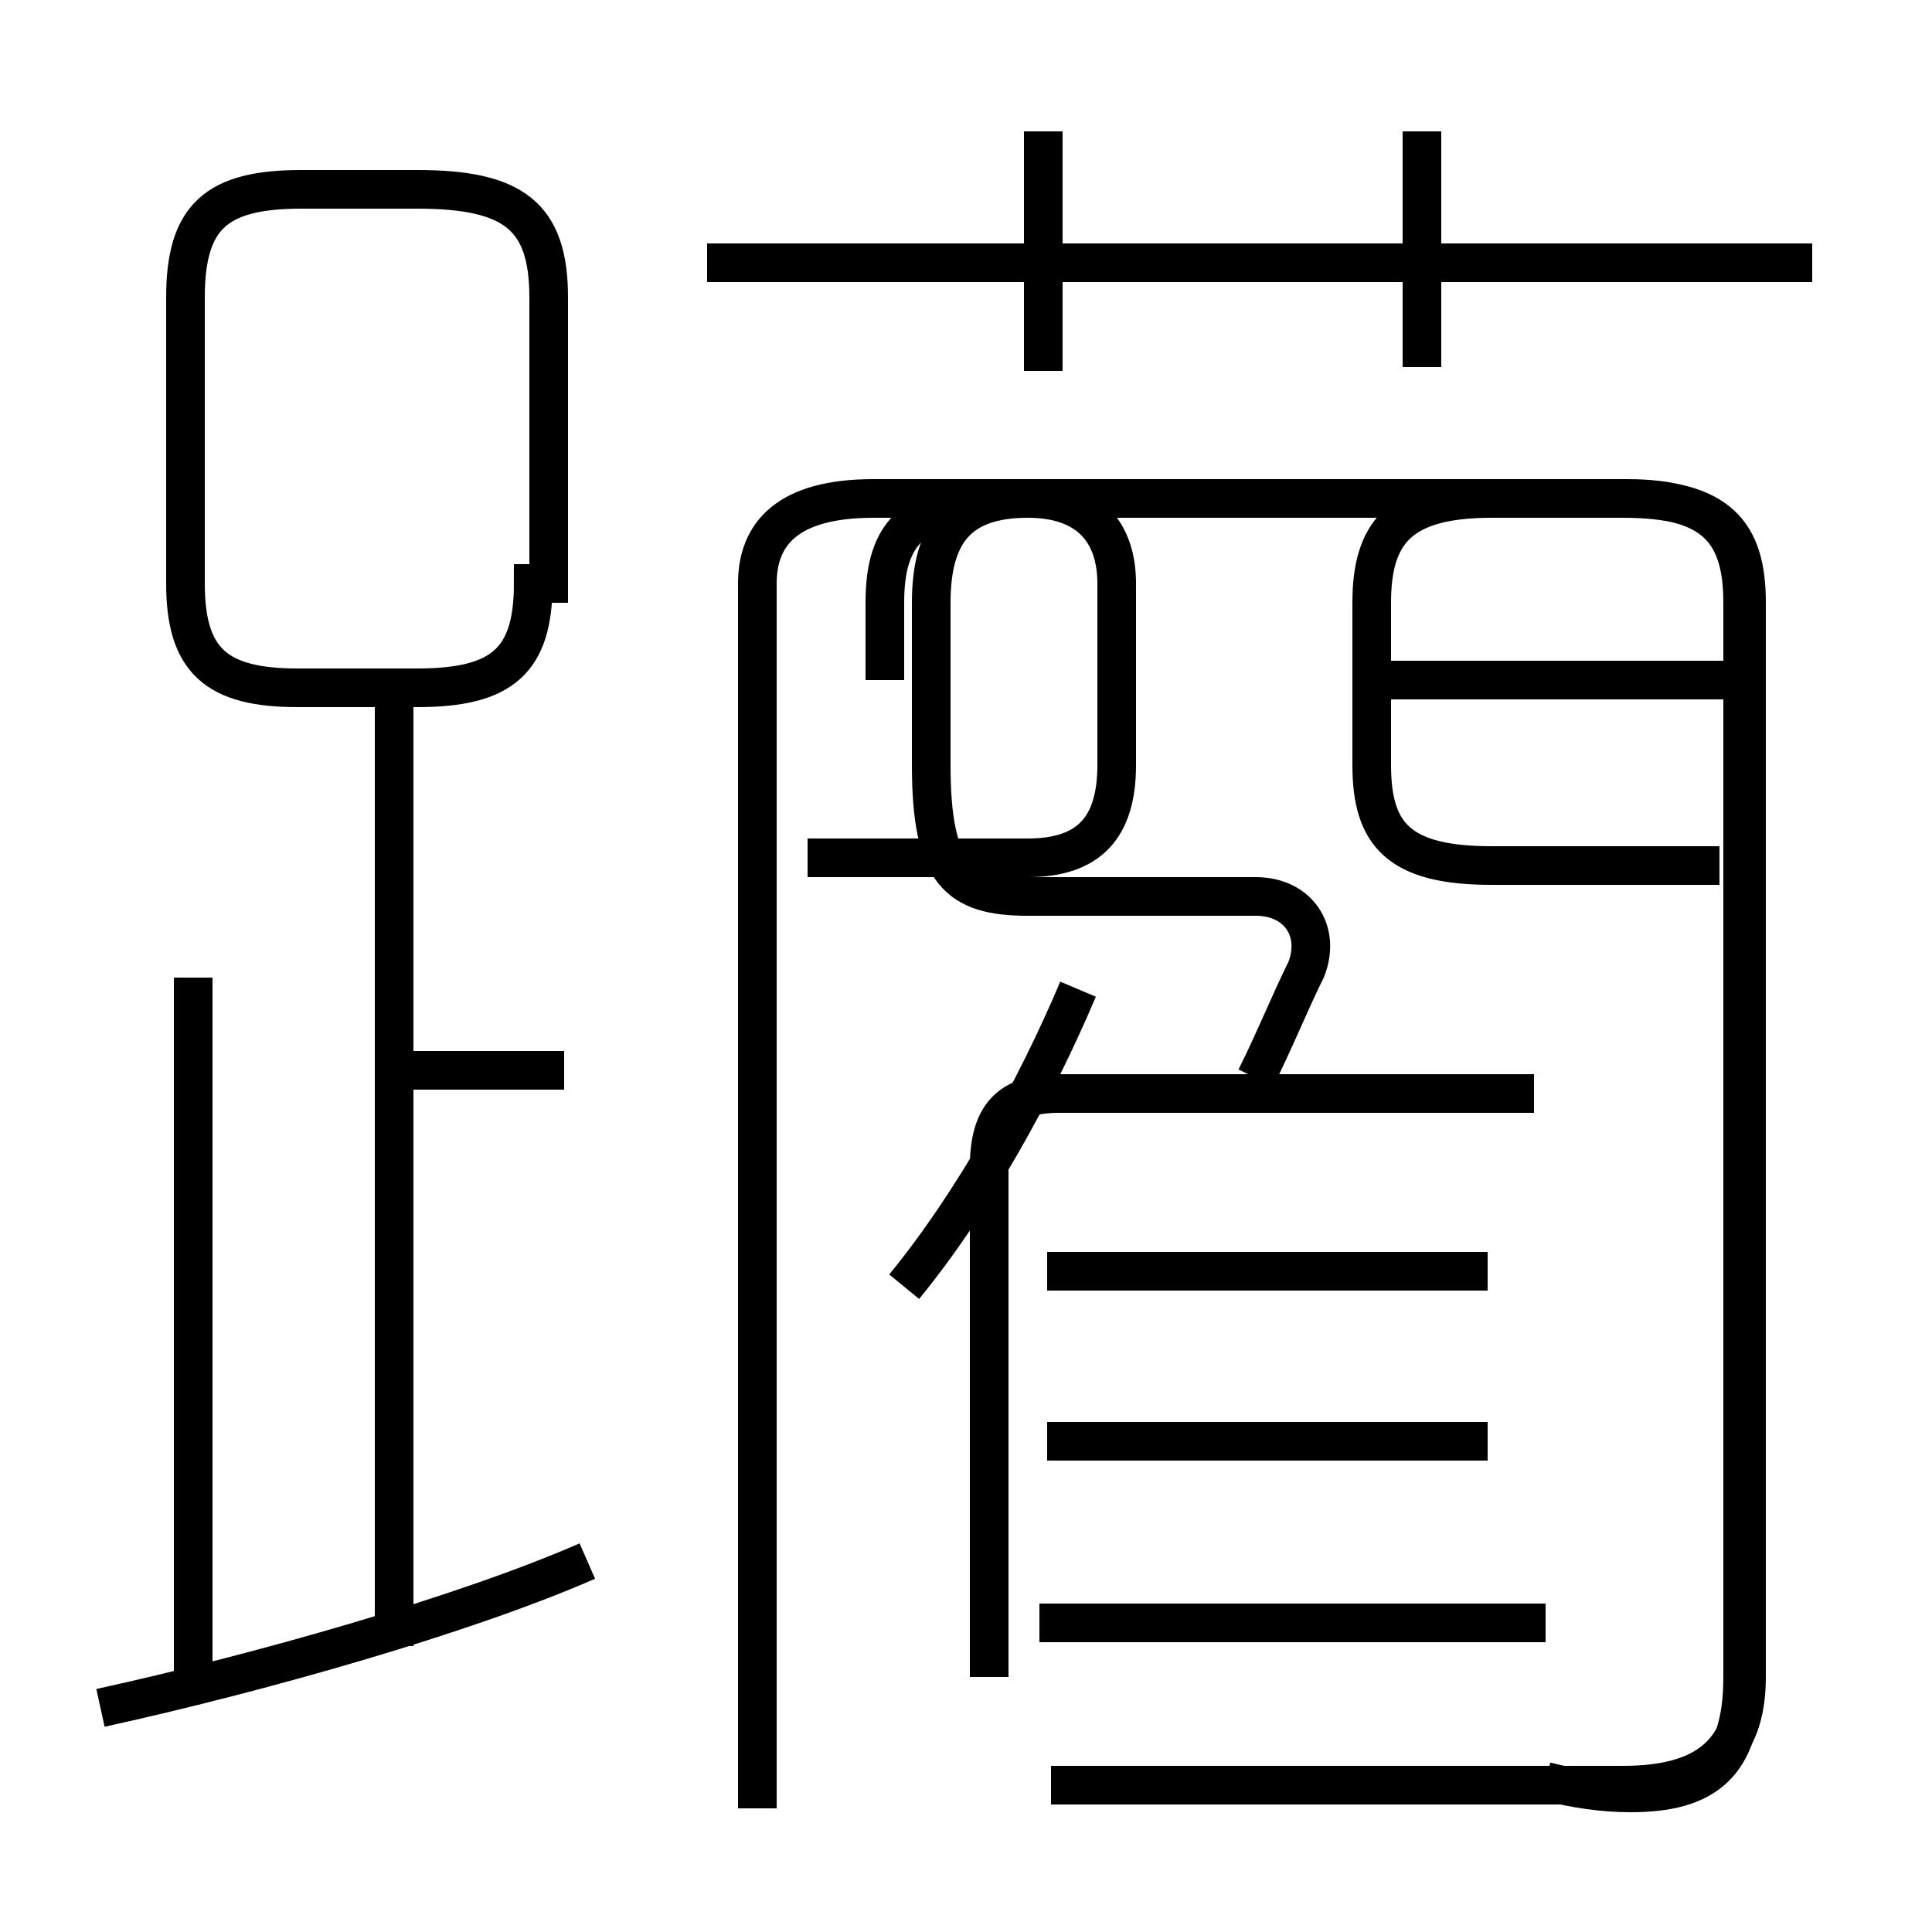 <?xml version='1.0' encoding='utf8'?>
<svg viewBox="0.0 -6.0 50.0 50.0" version="1.1" xmlns="http://www.w3.org/2000/svg">
<rect x="0.0" y="-6.0" width="50.0" height="50.0" fill="#808080" stroke="none"/>
<rect x="-1000" y="-1000" width="2000" height="2000" stroke="white" fill="white"/>
<g style="fill:white;stroke:#000000;  stroke-width:1">
<path d="M 19.6 2.8 L 19.6 -28.9 C 19.6 -30.2 20.4 -31.1 22.6 -31.1 L 26.6 -31.1 C 28.2 -31.1 28.9 -30.2 28.9 -28.9 L 28.9 -24.2 C 28.9 -22.6 28.2 -21.8 26.6 -21.8 L 20.9 -21.8 M 2.6 0.2 C 6.7 -0.7 12.0 -2.2 15.2 -3.6 M 5.0 -0.3 L 5.0 -18.7 M 10.2 -1.4 L 10.2 -26.4 M 14.6 -16.3 L 10.2 -16.3 M 40.0 -2.0 L 26.9 -2.0 M 38.5 -6.7 L 27.1 -6.7 M 38.5 -11.1 L 27.1 -11.1 M 23.4 -10.7 C 25.2 -12.9 26.8 -15.8 27.9 -18.4 M 14.2 -28.9 L 14.2 -36.3 C 14.2 -38.4 13.3 -39.1 10.8 -39.1 L 7.8 -39.1 C 5.6 -39.1 4.8 -38.4 4.8 -36.3 L 4.8 -28.9 C 4.8 -26.9 5.6 -26.2 7.7 -26.2 L 10.8 -26.2 C 13.0 -26.2 13.8 -26.9 13.8 -28.9 Z M 39.7 -15.7 L 27.4 -15.7 C 26.1 -15.7 25.6 -15.1 25.6 -13.8 L 25.6 -0.6 M 40.0 2.1 C 40.8 2.3 41.5 2.4 42.2 2.4 C 44.1 2.4 45.1 1.7 45.1 -0.6 L 45.1 -28.4 C 45.1 -30.2 44.4 -31.1 42.1 -31.1 L 38.6 -31.1 C 36.2 -31.1 35.5 -30.2 35.5 -28.4 L 35.5 -24.2 C 35.5 -22.4 36.2 -21.6 38.6 -21.6 L 44.5 -21.6 M 22.9 -26.4 L 22.9 -28.4 C 22.9 -30.2 23.6 -31.1 26.4 -31.1 L 42.0 -31.1 C 44.5 -31.1 45.2 -30.2 45.2 -28.4 L 45.2 -0.6 C 45.2 1.4 44.1 2.2 42.0 2.2 L 27.2 2.2 M 32.5 -16.1 C 33.0 -17.1 33.4 -18.1 33.8 -18.9 C 34.2 -19.9 33.6 -20.8 32.5 -20.8 L 26.6 -20.8 C 24.8 -20.8 24.1 -21.4 24.1 -24.2 L 24.1 -28.4 C 24.1 -30.2 24.8 -31.1 26.6 -31.1 L 42.1 -31.1 M 44.6 -26.4 L 36.0 -26.4 M 27.0 -34.4 L 27.0 -40.6 M 46.9 -37.2 L 18.3 -37.2 M 36.8 -34.5 L 36.8 -40.6" transform="translate(0.0, 38.0)" />
</g>
</svg>